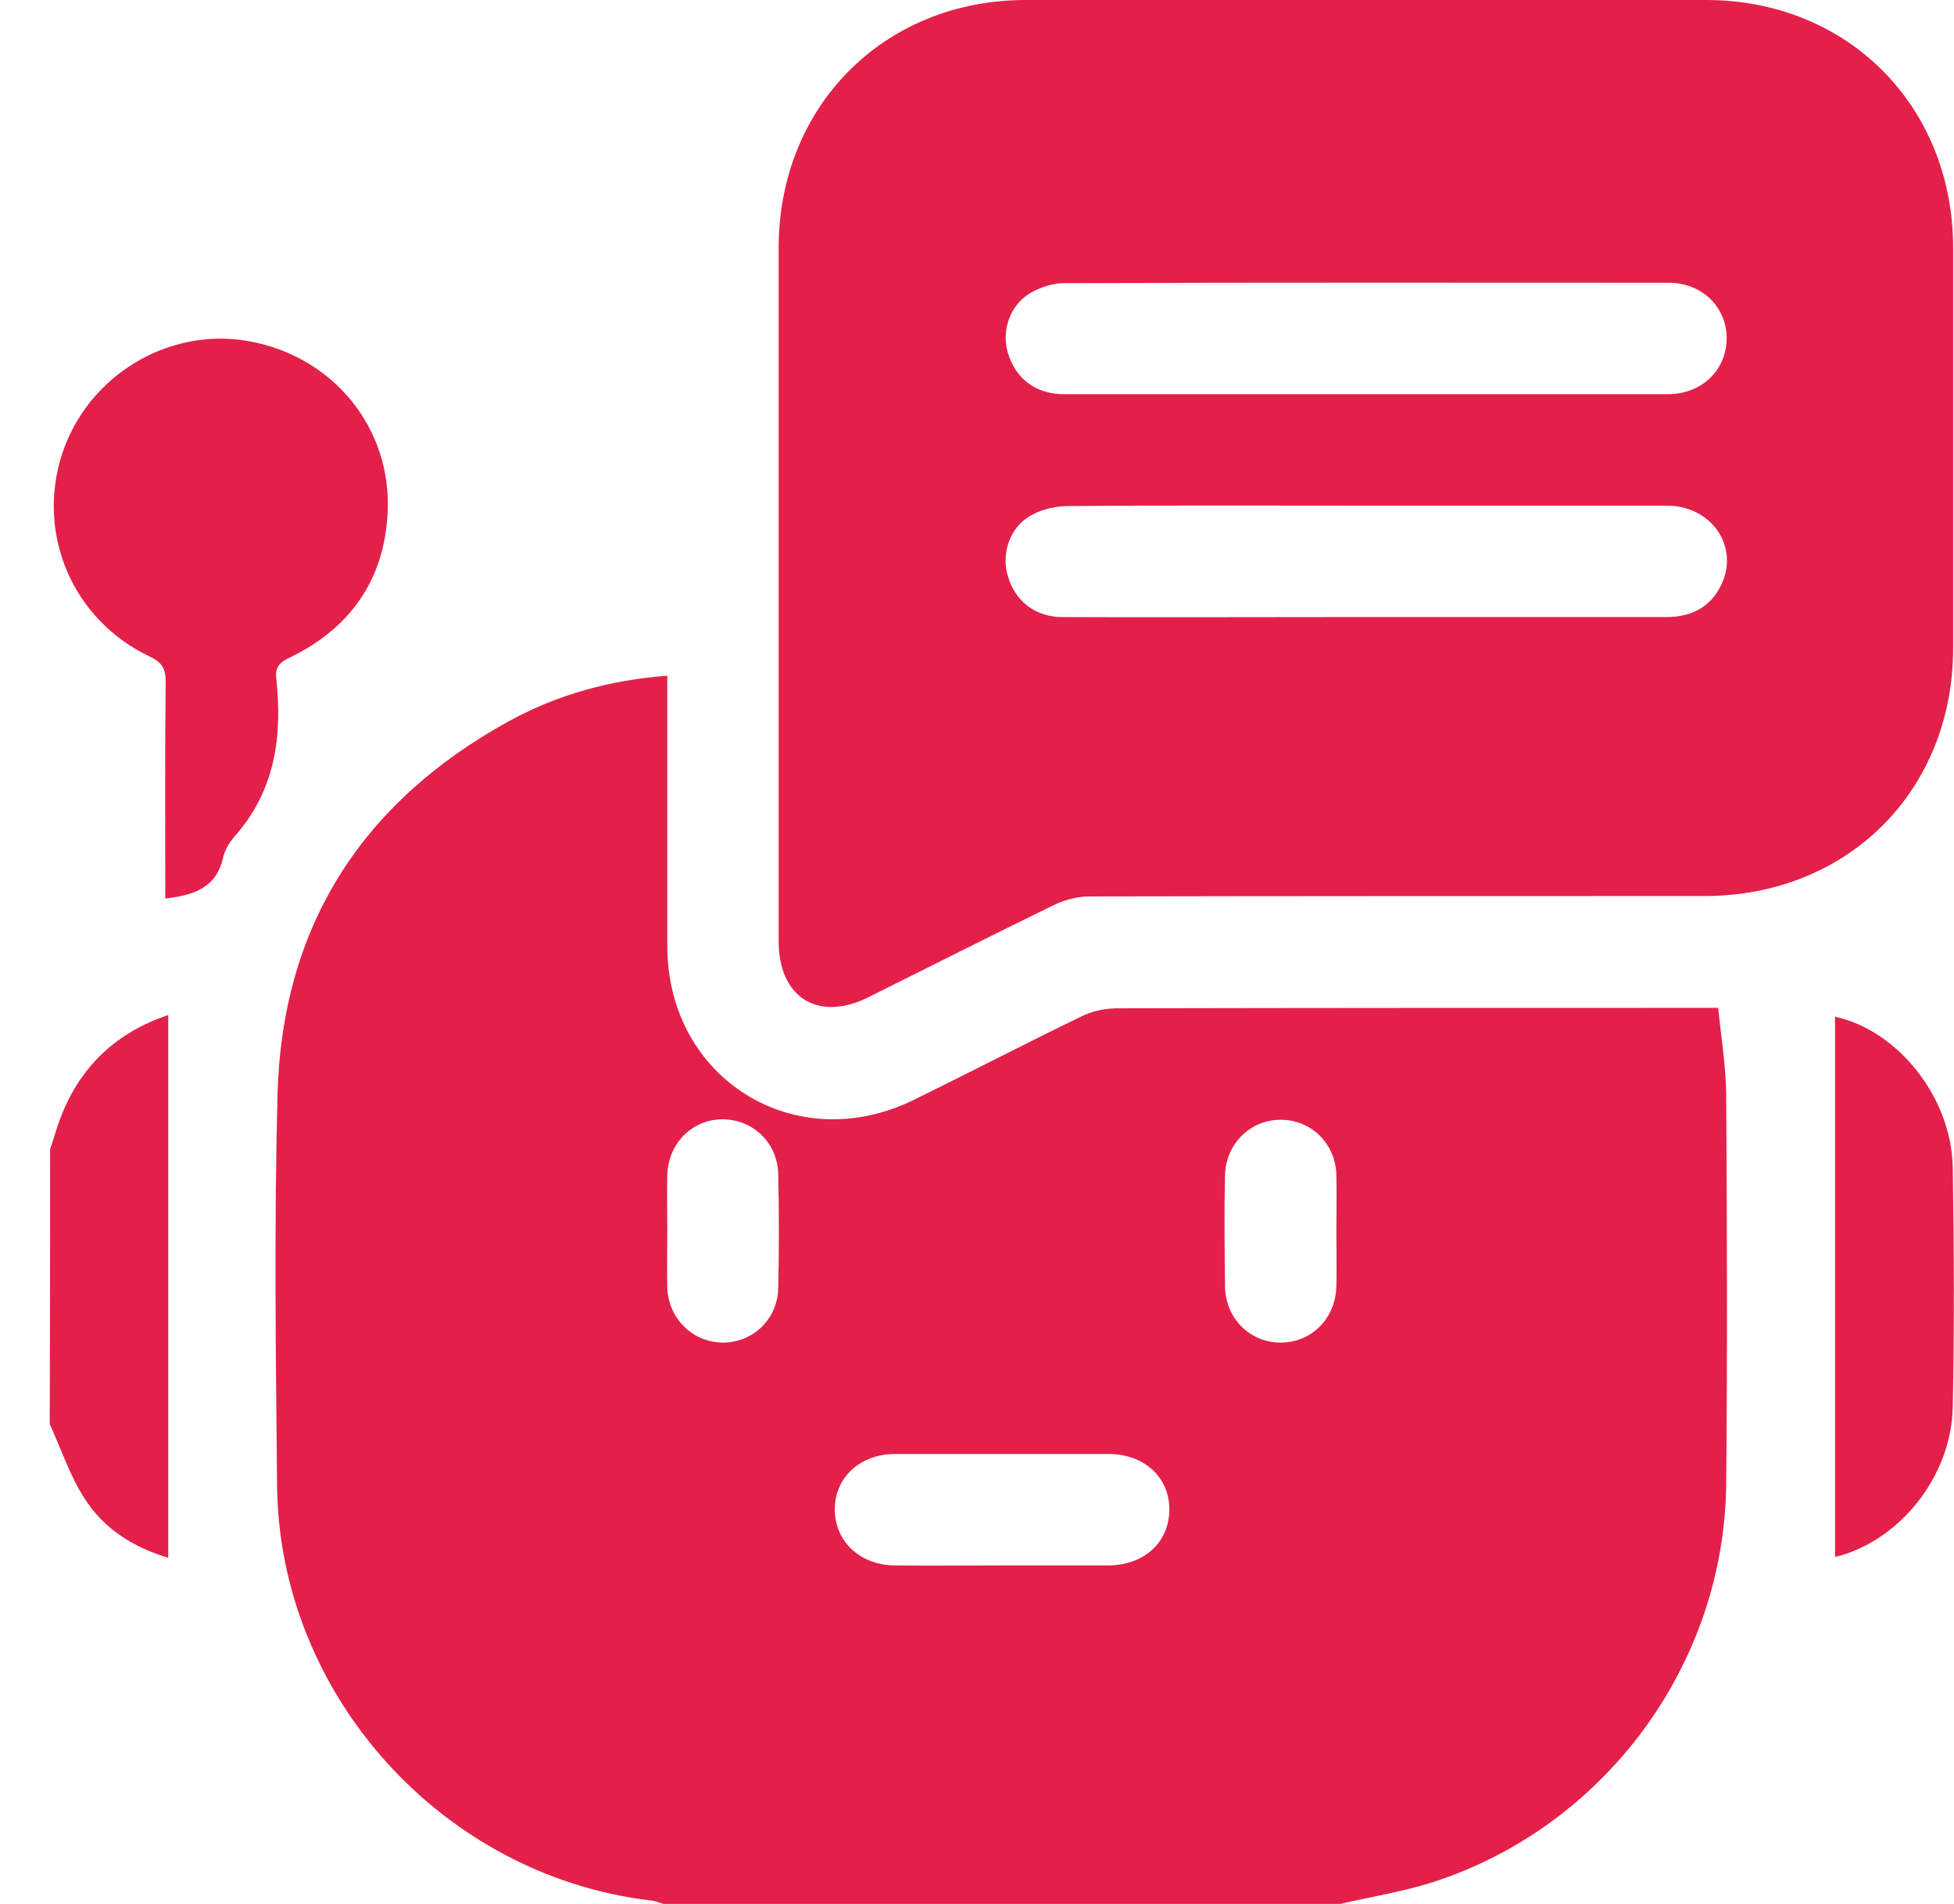 <svg width="39" height="38" viewBox="0 0 39 38" fill="none" xmlns="http://www.w3.org/2000/svg">
<path d="M26.749 38C22.244 38 17.748 38 13.243 38C13.159 37.975 13.083 37.941 12.999 37.933C8.839 37.444 5.572 33.839 5.53 29.652C5.505 27.057 5.471 24.454 5.539 21.86C5.623 18.499 7.214 16.014 10.153 14.396C11.121 13.866 12.174 13.571 13.319 13.487C13.319 13.655 13.319 13.79 13.319 13.925C13.319 15.584 13.319 17.235 13.319 18.895C13.327 21.531 15.87 23.115 18.236 21.953C19.356 21.405 20.459 20.832 21.587 20.285C21.789 20.183 22.034 20.133 22.253 20.125C26.109 20.116 29.965 20.116 33.822 20.116C33.956 20.116 34.091 20.116 34.293 20.116C34.352 20.697 34.445 21.262 34.453 21.826C34.47 24.421 34.478 27.024 34.453 29.618C34.42 33.215 32.037 36.45 28.61 37.562C28.003 37.756 27.372 37.857 26.749 38ZM19.996 31.244C20.703 31.244 21.402 31.244 22.109 31.244C22.834 31.244 23.33 30.789 23.339 30.14C23.347 29.492 22.842 29.02 22.126 29.02C20.703 29.02 19.289 29.02 17.866 29.02C17.158 29.02 16.653 29.5 16.662 30.14C16.67 30.772 17.167 31.236 17.857 31.244C18.564 31.253 19.28 31.244 19.996 31.244ZM13.319 24.564C13.319 24.943 13.31 25.331 13.319 25.71C13.344 26.316 13.824 26.788 14.413 26.796C15.02 26.805 15.525 26.333 15.533 25.701C15.55 24.951 15.55 24.193 15.533 23.444C15.525 22.812 15.028 22.34 14.422 22.34C13.816 22.34 13.336 22.82 13.319 23.452C13.31 23.823 13.319 24.193 13.319 24.564ZM26.673 24.598C26.673 24.219 26.681 23.831 26.673 23.452C26.656 22.82 26.168 22.349 25.562 22.349C24.955 22.349 24.467 22.829 24.45 23.452C24.433 24.193 24.442 24.935 24.45 25.676C24.459 26.308 24.939 26.788 25.545 26.796C26.168 26.805 26.656 26.325 26.673 25.668C26.681 25.314 26.673 24.951 26.673 24.598Z" fill="#E3204A"/>
<path d="M1 22.938C1.076 22.719 1.135 22.492 1.219 22.281C1.615 21.262 2.347 20.596 3.358 20.259C3.358 23.873 3.358 27.462 3.358 31.092C2.676 30.89 2.078 30.52 1.691 29.913C1.396 29.458 1.219 28.919 0.992 28.422C1 26.594 1 24.766 1 22.938Z" fill="#E3204A"/>
<path d="M15.541 11.743C15.541 9.477 15.541 7.219 15.541 4.953C15.541 2.114 17.646 0 20.476 0C24.997 0 29.527 0 34.049 0C36.878 0 38.983 2.114 38.983 4.953C38.983 7.615 38.983 10.269 38.983 12.931C38.983 15.786 36.878 17.884 34.015 17.884C29.923 17.884 25.831 17.884 21.739 17.892C21.503 17.892 21.25 17.96 21.04 18.061C19.794 18.667 18.564 19.291 17.327 19.906C16.325 20.403 15.541 19.906 15.541 18.785C15.541 16.443 15.541 14.093 15.541 11.743ZM27.245 7.868C29.258 7.868 31.27 7.868 33.283 7.868C33.965 7.868 34.462 7.388 34.462 6.748C34.462 6.124 33.965 5.644 33.308 5.644C29.283 5.644 25.25 5.636 21.225 5.652C21.006 5.652 20.762 5.737 20.568 5.846C20.156 6.09 19.987 6.596 20.114 7.034C20.265 7.556 20.669 7.868 21.242 7.868C23.246 7.868 25.241 7.868 27.245 7.868ZM27.262 10.092C25.284 10.092 23.313 10.083 21.334 10.1C21.082 10.1 20.812 10.159 20.594 10.277C20.164 10.505 19.979 11.035 20.114 11.49C20.257 11.996 20.661 12.316 21.208 12.316C23.01 12.324 24.812 12.316 26.622 12.316C28.837 12.316 31.043 12.316 33.257 12.316C33.763 12.316 34.15 12.114 34.361 11.659C34.714 10.9 34.158 10.092 33.266 10.092C31.27 10.092 29.266 10.092 27.262 10.092Z" fill="#E3204A"/>
<path d="M3.299 17.934C3.299 16.469 3.29 15.037 3.307 13.604C3.307 13.352 3.24 13.225 2.996 13.107C1.455 12.383 0.722 10.665 1.236 9.072C1.741 7.506 3.349 6.528 4.949 6.806C6.642 7.101 7.829 8.542 7.736 10.243C7.669 11.574 6.987 12.543 5.783 13.124C5.589 13.217 5.488 13.31 5.513 13.529C5.64 14.691 5.496 15.778 4.68 16.696C4.579 16.814 4.486 16.966 4.452 17.117C4.318 17.724 3.863 17.867 3.299 17.934Z" fill="#E3204A"/>
<path d="M36.626 20.293C37.872 20.562 38.949 21.893 38.975 23.3C39 24.892 39.008 26.493 38.975 28.085C38.949 29.475 37.905 30.764 36.626 31.076C36.626 27.487 36.626 23.898 36.626 20.293Z" fill="#E3204A"/>
</svg>
